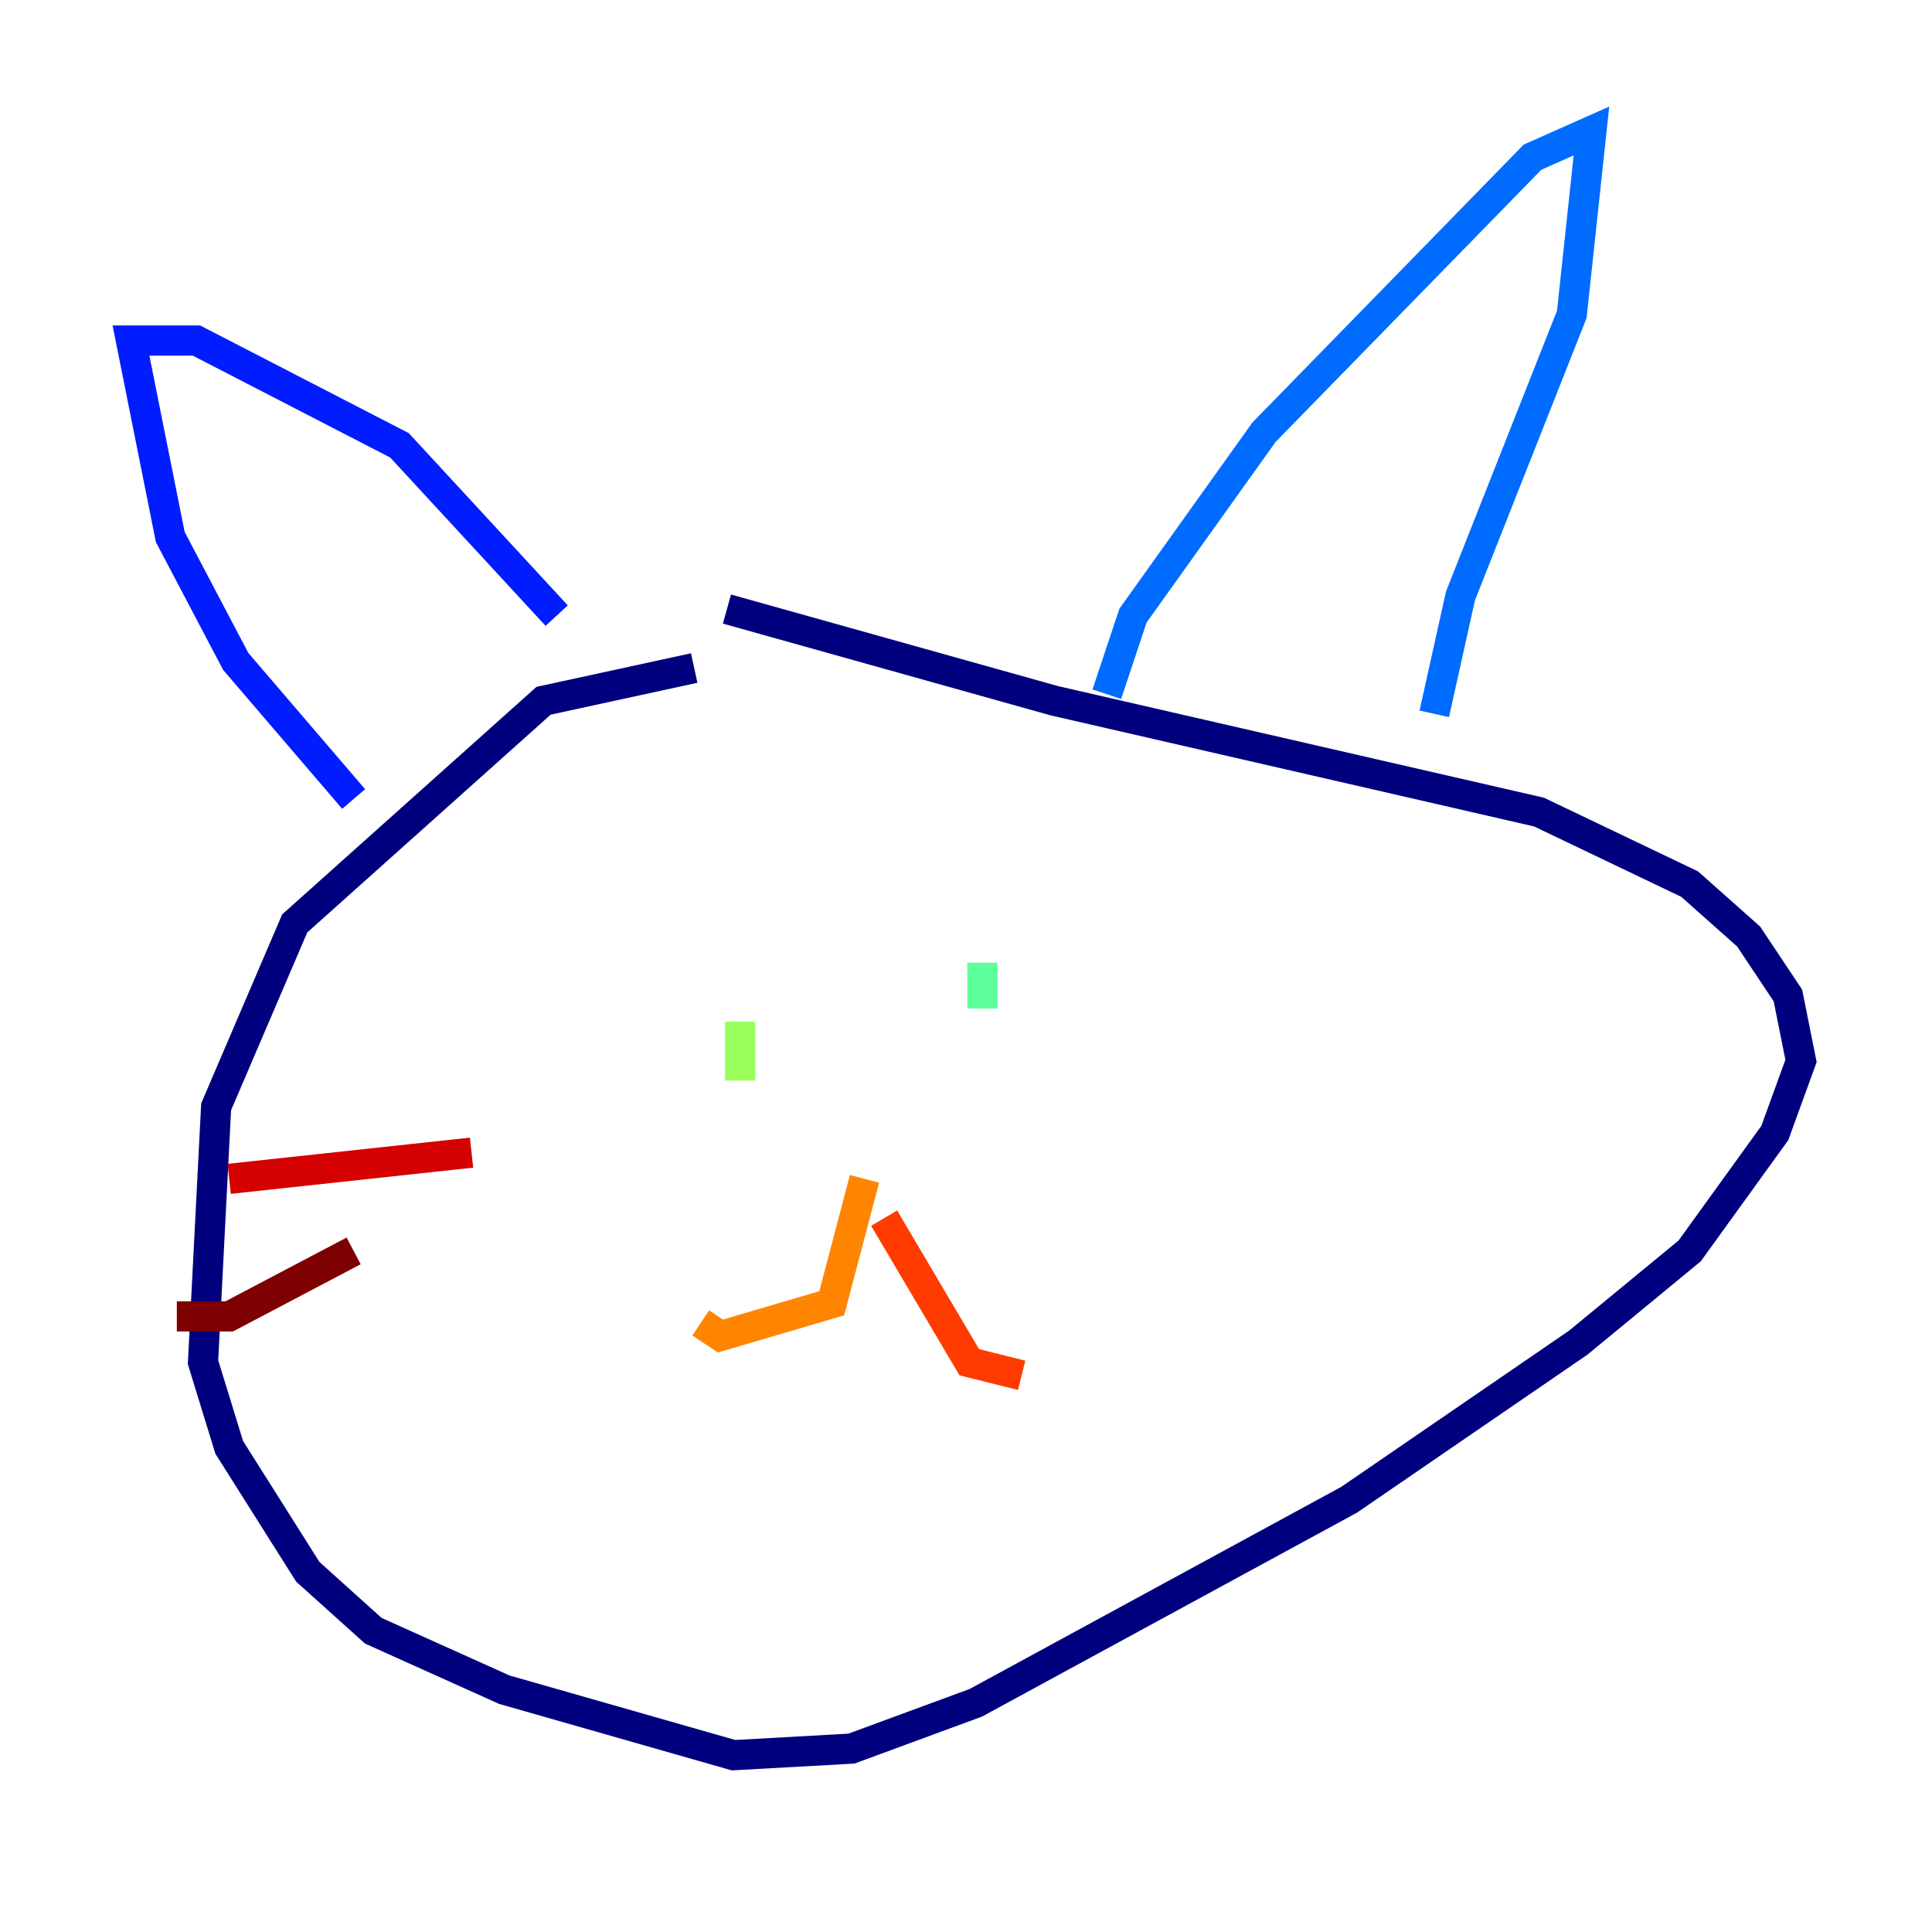 <?xml version="1.0" encoding="utf-8" ?>
<svg baseProfile="tiny" height="128" version="1.2" viewBox="0,0,128,128" width="128" xmlns="http://www.w3.org/2000/svg" xmlns:ev="http://www.w3.org/2001/xml-events" xmlns:xlink="http://www.w3.org/1999/xlink"><defs /><polyline fill="none" points="45.993,44.258 36.014,46.427 19.525,61.18 14.319,73.329 13.451,90.251 15.186,95.891 20.393,104.136 24.732,108.041 33.41,111.946 48.597,116.285 56.407,115.851 64.651,112.814 89.383,99.363 104.57,88.949 111.946,82.875 117.586,75.064 119.322,70.291 118.454,65.953 115.851,62.047 111.946,58.576 101.966,53.803 69.858,46.427 48.163,40.352" stroke="#00007f" stroke-width="2" /><polyline fill="none" points="22.563,50.766 22.563,50.766" stroke="#0000d5" stroke-width="2" /><polyline fill="none" points="23.43,52.936 15.62,43.824 11.281,35.58 8.678,22.563 13.017,22.563 26.468,29.505 36.881,40.786" stroke="#001cff" stroke-width="2" /><polyline fill="none" points="73.329,45.993 75.064,40.786 83.742,28.637 101.532,10.414 105.437,8.678 104.136,20.827 96.759,39.485 95.024,47.295" stroke="#006cff" stroke-width="2" /><polyline fill="none" points="49.898,61.18 49.898,61.18" stroke="#00b8ff" stroke-width="2" /><polyline fill="none" points="68.556,62.915 68.556,62.915" stroke="#1cffda" stroke-width="2" /><polyline fill="none" points="65.085,63.783 65.085,66.82" stroke="#5cff9a" stroke-width="2" /><polyline fill="none" points="49.031,67.688 49.031,71.593" stroke="#9aff5c" stroke-width="2" /><polyline fill="none" points="55.539,75.498 55.539,75.498" stroke="#daff1c" stroke-width="2" /><polyline fill="none" points="52.936,81.573 52.936,81.573" stroke="#ffcb00" stroke-width="2" /><polyline fill="none" points="57.275,78.102 55.105,86.346 47.729,88.515 46.427,87.647" stroke="#ff8500" stroke-width="2" /><polyline fill="none" points="58.576,80.705 64.217,90.251 67.688,91.119" stroke="#ff3b00" stroke-width="2" /><polyline fill="none" points="31.241,76.366 15.186,78.102" stroke="#d50000" stroke-width="2" /><polyline fill="none" points="23.43,82.875 15.186,87.214 11.715,87.214" stroke="#7f0000" stroke-width="2" /></svg>
